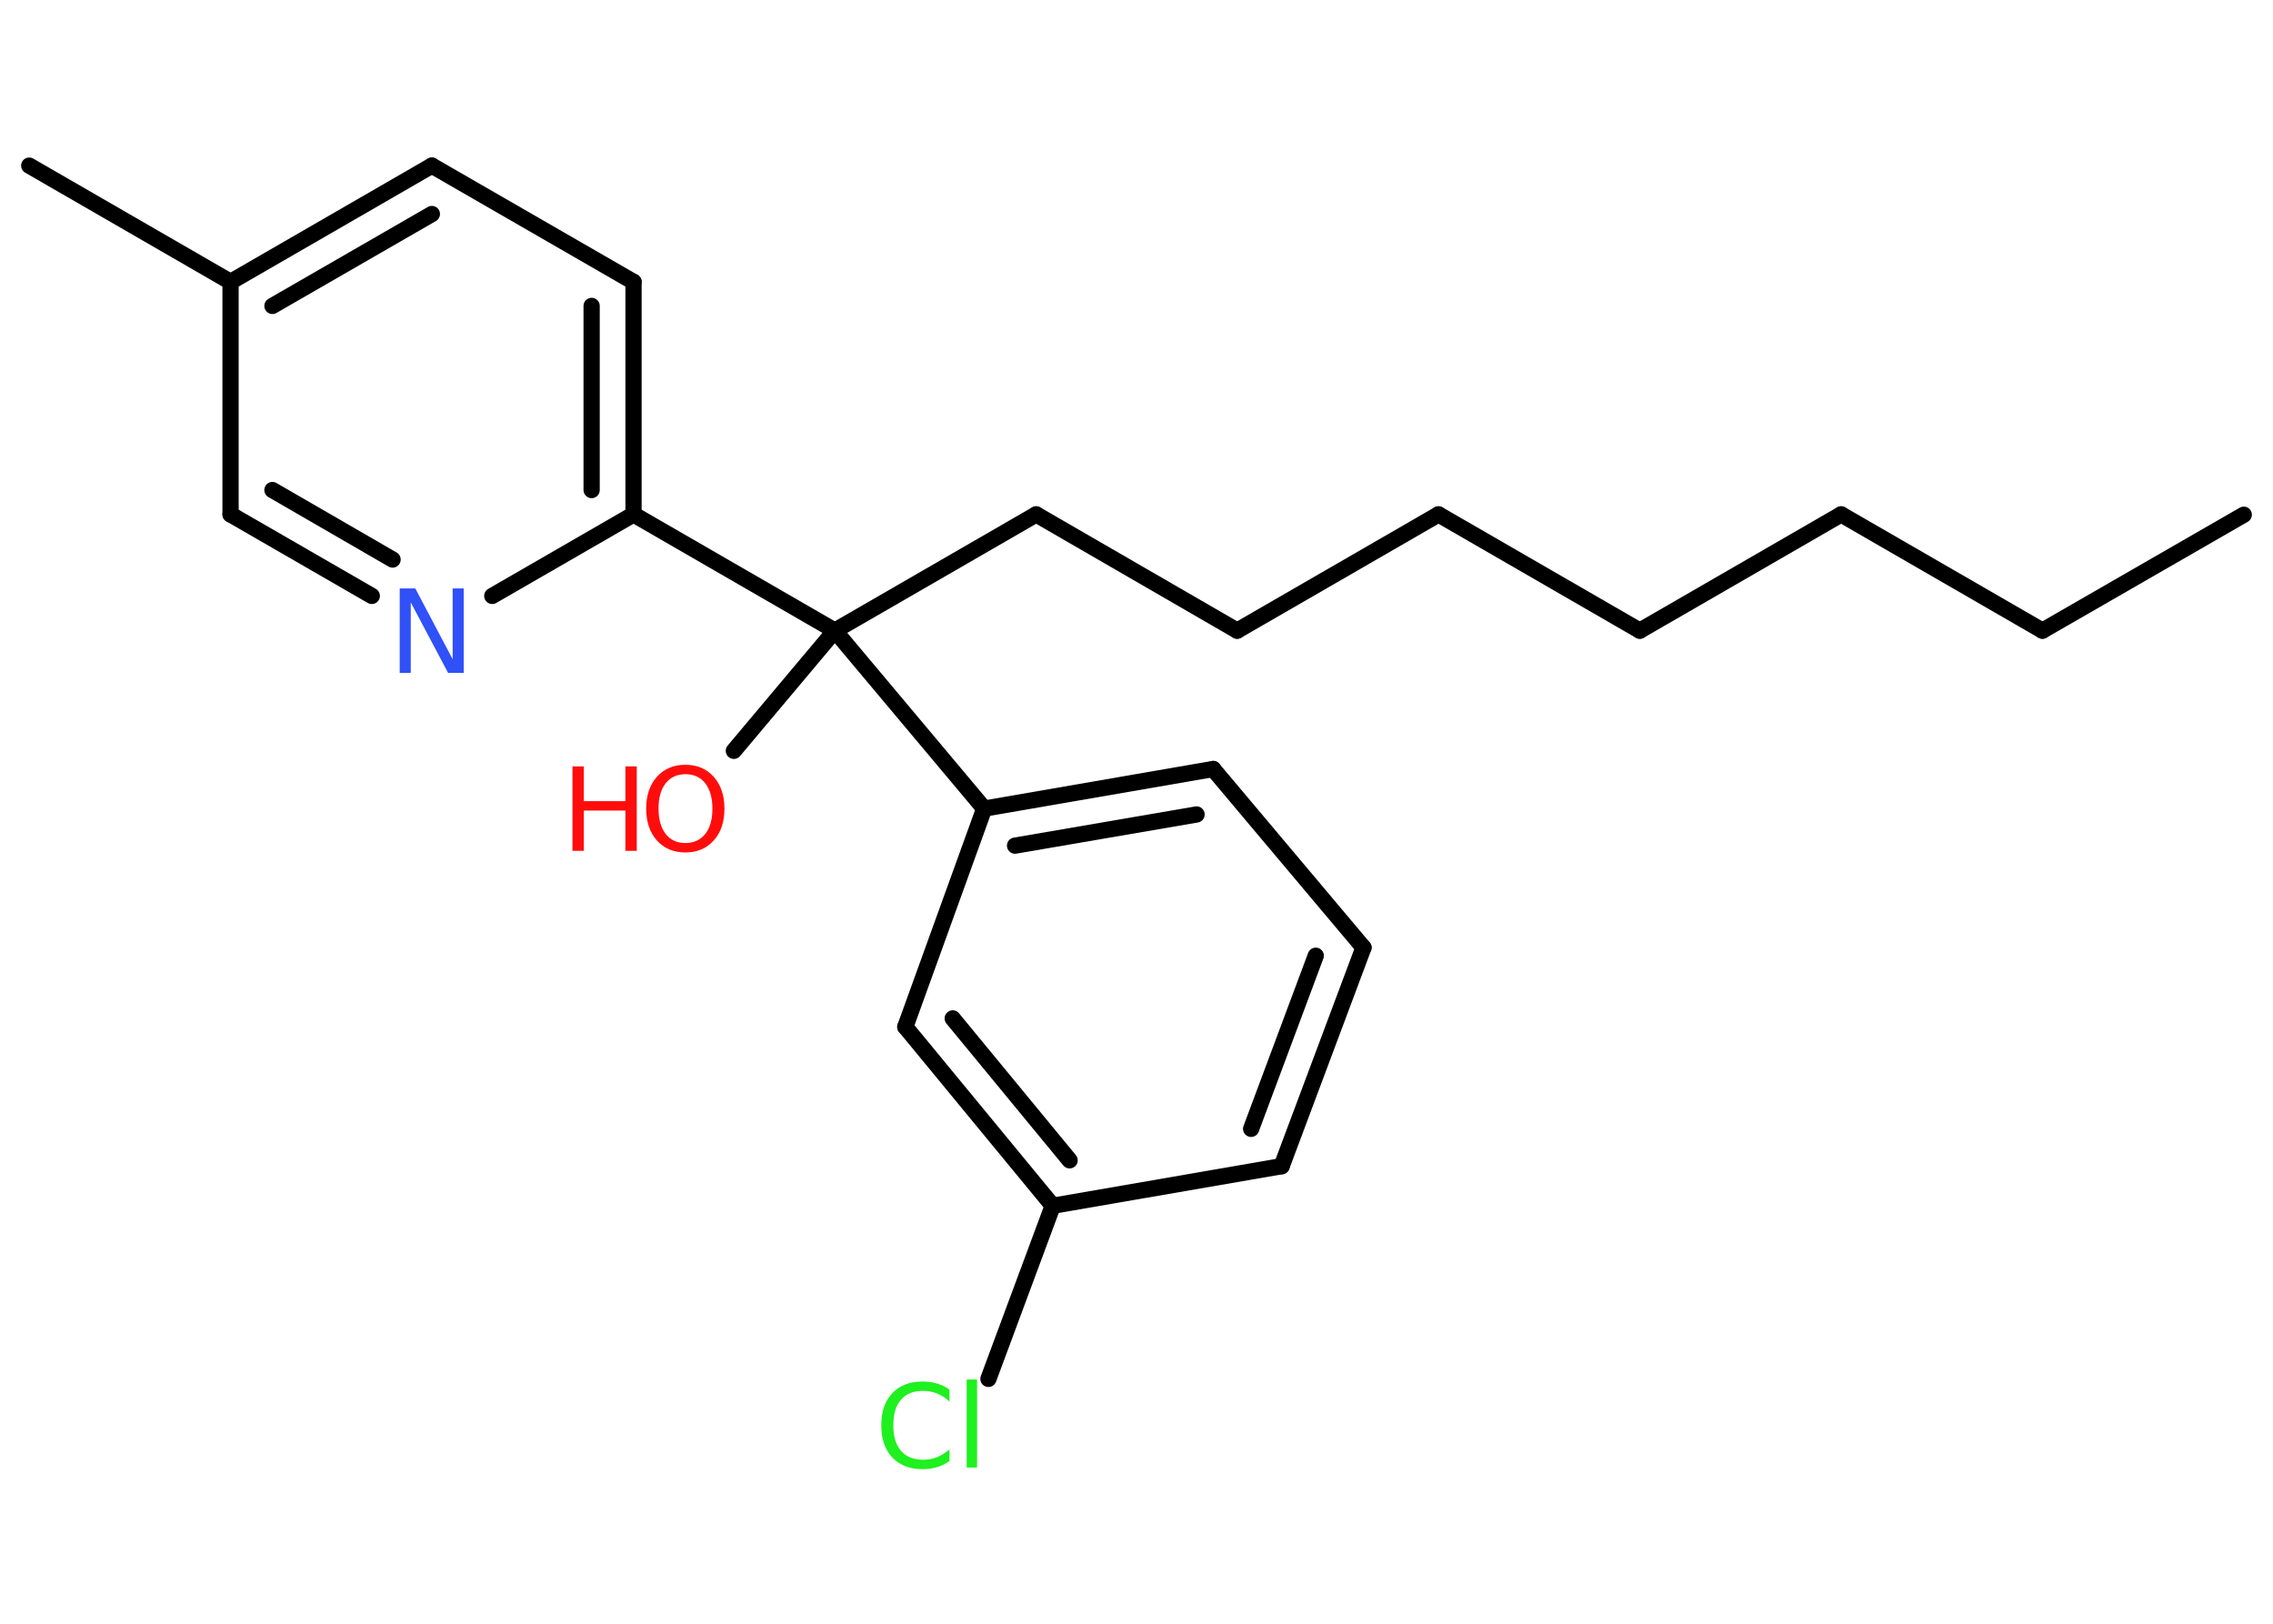 <?xml version='1.0' encoding='UTF-8'?>
<!DOCTYPE svg PUBLIC "-//W3C//DTD SVG 1.1//EN" "http://www.w3.org/Graphics/SVG/1.1/DTD/svg11.dtd">
<svg version='1.2' xmlns='http://www.w3.org/2000/svg' xmlns:xlink='http://www.w3.org/1999/xlink' width='70.0mm' height='50.0mm' viewBox='0 0 70.0 50.0'>
  <desc>Generated by the Chemistry Development Kit (http://github.com/cdk)</desc>
  <g stroke-linecap='round' stroke-linejoin='round' stroke='#000000' stroke-width='.5' fill='#FF0D0D'>
    <rect x='.0' y='.0' width='70.0' height='50.0' fill='#FFFFFF' stroke='none'/>
    <g id='mol1' class='mol'>
      <line id='mol1bnd1' class='bond' x1='69.1' y1='15.85' x2='62.9' y2='19.42'/>
      <line id='mol1bnd2' class='bond' x1='62.9' y1='19.42' x2='56.7' y2='15.84'/>
      <line id='mol1bnd3' class='bond' x1='56.7' y1='15.84' x2='50.5' y2='19.42'/>
      <line id='mol1bnd4' class='bond' x1='50.5' y1='19.42' x2='44.3' y2='15.84'/>
      <line id='mol1bnd5' class='bond' x1='44.3' y1='15.84' x2='38.1' y2='19.42'/>
      <line id='mol1bnd6' class='bond' x1='38.1' y1='19.42' x2='31.91' y2='15.84'/>
      <line id='mol1bnd7' class='bond' x1='31.91' y1='15.84' x2='25.71' y2='19.42'/>
      <line id='mol1bnd8' class='bond' x1='25.71' y1='19.42' x2='22.6' y2='23.12'/>
      <line id='mol1bnd9' class='bond' x1='25.71' y1='19.42' x2='30.31' y2='24.9'/>
      <g id='mol1bnd10' class='bond'>
        <line x1='37.36' y1='23.68' x2='30.31' y2='24.9'/>
        <line x1='36.85' y1='25.08' x2='31.26' y2='26.04'/>
      </g>
      <line id='mol1bnd11' class='bond' x1='37.36' y1='23.68' x2='41.99' y2='29.18'/>
      <g id='mol1bnd12' class='bond'>
        <line x1='39.47' y1='35.91' x2='41.99' y2='29.18'/>
        <line x1='38.53' y1='34.76' x2='40.52' y2='29.43'/>
      </g>
      <line id='mol1bnd13' class='bond' x1='39.47' y1='35.91' x2='32.42' y2='37.13'/>
      <line id='mol1bnd14' class='bond' x1='32.42' y1='37.13' x2='30.44' y2='42.46'/>
      <g id='mol1bnd15' class='bond'>
        <line x1='27.88' y1='31.62' x2='32.42' y2='37.13'/>
        <line x1='29.34' y1='31.36' x2='32.94' y2='35.73'/>
      </g>
      <line id='mol1bnd16' class='bond' x1='30.31' y1='24.9' x2='27.88' y2='31.62'/>
      <line id='mol1bnd17' class='bond' x1='25.71' y1='19.42' x2='19.51' y2='15.84'/>
      <g id='mol1bnd18' class='bond'>
        <line x1='19.51' y1='15.84' x2='19.51' y2='8.68'/>
        <line x1='18.22' y1='15.09' x2='18.22' y2='9.42'/>
      </g>
      <line id='mol1bnd19' class='bond' x1='19.51' y1='8.68' x2='13.3' y2='5.1'/>
      <g id='mol1bnd20' class='bond'>
        <line x1='13.3' y1='5.1' x2='7.1' y2='8.68'/>
        <line x1='13.3' y1='6.59' x2='8.39' y2='9.42'/>
      </g>
      <line id='mol1bnd21' class='bond' x1='7.1' y1='8.68' x2='.9' y2='5.1'/>
      <line id='mol1bnd22' class='bond' x1='7.1' y1='8.68' x2='7.1' y2='15.84'/>
      <g id='mol1bnd23' class='bond'>
        <line x1='7.1' y1='15.84' x2='11.45' y2='18.35'/>
        <line x1='8.39' y1='15.09' x2='12.09' y2='17.23'/>
      </g>
      <line id='mol1bnd24' class='bond' x1='19.51' y1='15.84' x2='15.16' y2='18.35'/>
      <g id='mol1atm9' class='atom'>
        <path d='M21.11 23.84q-.39 .0 -.61 .28q-.22 .28 -.22 .78q.0 .49 .22 .78q.22 .28 .61 .28q.38 .0 .61 -.28q.22 -.28 .22 -.78q.0 -.49 -.22 -.78q-.22 -.28 -.61 -.28zM21.11 23.55q.54 .0 .87 .37q.33 .37 .33 .98q.0 .62 -.33 .98q-.33 .37 -.87 .37q-.55 .0 -.88 -.37q-.33 -.37 -.33 -.98q.0 -.61 .33 -.98q.33 -.37 .88 -.37z' stroke='none'/>
        <path d='M17.63 23.6h.35v1.07h1.28v-1.07h.35v2.6h-.35v-1.24h-1.28v1.24h-.35v-2.6z' stroke='none'/>
      </g>
      <path id='mol1atm15' class='atom' d='M29.24 42.79v.37q-.18 -.17 -.38 -.25q-.2 -.08 -.43 -.08q-.45 .0 -.68 .27q-.24 .27 -.24 .79q.0 .51 .24 .79q.24 .27 .68 .27q.23 .0 .43 -.08q.2 -.08 .38 -.24v.36q-.18 .13 -.39 .19q-.21 .06 -.44 .06q-.59 .0 -.93 -.36q-.34 -.36 -.34 -.99q.0 -.63 .34 -.99q.34 -.36 .93 -.36q.23 .0 .44 .06q.21 .06 .39 .19zM29.77 42.48h.32v2.71h-.32v-2.71z' stroke='none' fill='#1FF01F'/>
      <path id='mol1atm23' class='atom' d='M12.32 18.12h.47l1.15 2.18v-2.18h.34v2.6h-.48l-1.15 -2.17v2.17h-.34v-2.6z' stroke='none' fill='#3050F8'/>
    </g>
  </g>
</svg>
